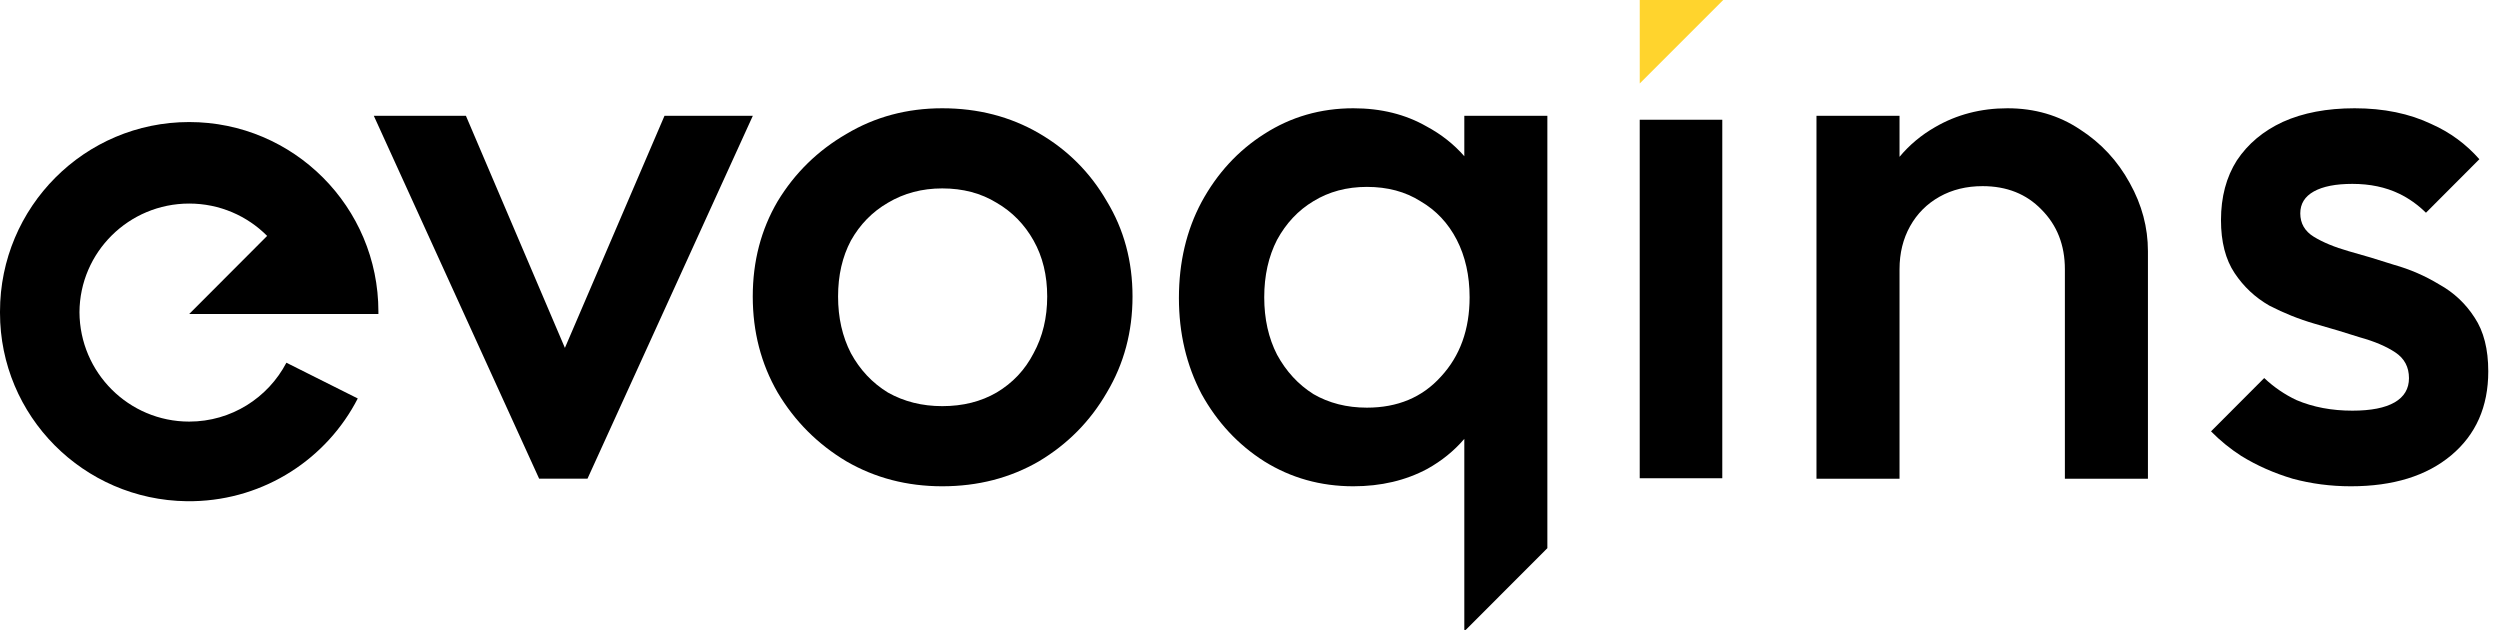 <svg xmlns="http://www.w3.org/2000/svg" width="127" height="32" viewBox="0 0 127 32" fill="none">
  <path d="M19.223 15.843L19.223 15.861L19.223 15.892L19.223 15.924C19.223 15.93 19.223 15.937 19.223 15.943L19.223 15.952H9.611L13.571 11.984C12.561 10.969 11.16 10.341 9.611 10.341C6.543 10.341 4.053 12.81 4.037 15.861C4.053 18.933 6.543 21.417 9.611 21.417C11.755 21.417 13.617 20.204 14.549 18.426L18.174 20.242C16.614 23.282 13.469 25.381 9.825 25.46L9.745 25.461C9.7 25.462 9.656 25.462 9.611 25.462C9.575 25.462 9.539 25.462 9.503 25.462L9.487 25.462C4.236 25.395 0 21.136 0 15.892V15.88L5.86629e-05 15.861L0 15.831C0 10.512 4.303 6.2 9.611 6.2C14.919 6.2 19.223 10.512 19.223 15.831V15.843Z" fill="black"/>
  <path d="M27.389 24.318L18.99 5.884H23.669L28.697 17.673L33.756 5.884H38.243L29.844 24.318H27.389Z" fill="black"/>
  <path fill-rule="evenodd" clip-rule="evenodd" d="M42.995 23.435C44.453 24.28 46.077 24.703 47.866 24.703C49.682 24.703 51.318 24.28 52.776 23.435C54.233 22.565 55.384 21.4 56.227 19.94C57.097 18.481 57.532 16.855 57.532 15.063C57.532 13.271 57.097 11.658 56.227 10.224C55.384 8.764 54.233 7.612 52.776 6.767C51.318 5.922 49.682 5.5 47.866 5.5C46.077 5.5 44.453 5.935 42.995 6.806C41.538 7.651 40.375 8.79 39.505 10.224C38.662 11.658 38.24 13.271 38.24 15.063C38.24 16.855 38.662 18.481 39.505 19.94C40.375 21.4 41.538 22.565 42.995 23.435ZM50.628 19.94C49.835 20.401 48.915 20.632 47.866 20.632C46.844 20.632 45.923 20.401 45.105 19.94C44.312 19.454 43.686 18.788 43.226 17.943C42.791 17.098 42.574 16.138 42.574 15.063C42.574 13.988 42.791 13.04 43.226 12.221C43.686 11.402 44.312 10.761 45.105 10.301C45.923 9.814 46.844 9.571 47.866 9.571C48.915 9.571 49.835 9.814 50.628 10.301C51.42 10.761 52.047 11.402 52.507 12.221C52.968 13.04 53.198 13.988 53.198 15.063C53.198 16.138 52.968 17.098 52.507 17.943C52.072 18.788 51.446 19.454 50.628 19.94Z" fill="black"/>
  <path d="M104.896 24.319V13.68C104.896 12.451 104.499 11.44 103.707 10.646C102.94 9.853 101.942 9.456 100.715 9.456C99.897 9.456 99.168 9.635 98.529 9.993C97.89 10.352 97.391 10.851 97.033 11.491C96.675 12.131 96.496 12.861 96.496 13.68V24.319H92.277V5.884H96.496V7.967C97 7.362 97.601 6.86 98.299 6.46C99.398 5.82 100.626 5.5 101.981 5.5C103.362 5.5 104.589 5.858 105.663 6.575C106.737 7.267 107.58 8.176 108.194 9.302C108.808 10.403 109.115 11.555 109.115 12.759V24.319H104.896Z" fill="black"/>
  <path fill-rule="evenodd" clip-rule="evenodd" d="M68.749 24.703C67.087 24.703 65.579 24.28 64.223 23.435C62.894 22.59 61.833 21.451 61.04 20.017C60.273 18.558 59.889 16.932 59.889 15.14C59.889 13.322 60.273 11.696 61.04 10.262C61.833 8.803 62.894 7.651 64.223 6.806C65.579 5.935 67.087 5.5 68.749 5.5C70.155 5.5 71.395 5.807 72.469 6.422C73.214 6.821 73.853 7.325 74.387 7.936V5.884H78.606V27.847L74.459 32H74.387V22.295C73.869 22.901 73.243 23.409 72.508 23.819C71.408 24.408 70.155 24.703 68.749 24.703ZM69.439 20.709C70.999 20.709 72.252 20.184 73.198 19.134C74.17 18.084 74.656 16.74 74.656 15.101C74.656 14 74.438 13.027 74.004 12.182C73.569 11.338 72.955 10.685 72.163 10.224C71.395 9.737 70.488 9.494 69.439 9.494C68.417 9.494 67.509 9.737 66.716 10.224C65.949 10.685 65.336 11.338 64.875 12.182C64.441 13.027 64.223 14 64.223 15.101C64.223 16.202 64.441 17.175 64.875 18.02C65.336 18.865 65.949 19.531 66.716 20.017C67.509 20.478 68.417 20.709 69.439 20.709Z" fill="black"/>
  <path d="M83.298 6.083H87.492V24.295H83.298V6.083Z" fill="black"/>
  <path d="M123.527 6.307C124.462 6.723 125.271 7.316 125.952 8.088L123.239 10.807C122.824 10.4 122.371 10.077 121.878 9.84C121.187 9.507 120.395 9.341 119.5 9.341C118.656 9.341 118.004 9.469 117.544 9.725C117.084 9.981 116.854 10.352 116.854 10.838C116.854 11.35 117.084 11.747 117.544 12.029C118.004 12.31 118.592 12.554 119.308 12.759C120.05 12.963 120.817 13.194 121.609 13.45C122.428 13.68 123.195 14.013 123.911 14.448C124.652 14.858 125.253 15.421 125.713 16.138C126.173 16.83 126.404 17.738 126.404 18.865C126.404 20.657 125.777 22.078 124.524 23.128C123.271 24.178 121.571 24.703 119.423 24.703C118.4 24.703 117.416 24.575 116.47 24.319C115.524 24.037 114.655 23.653 113.862 23.166C113.296 22.801 112.782 22.383 112.32 21.913L115.022 19.205C115.521 19.673 116.068 20.046 116.662 20.325C117.506 20.683 118.452 20.862 119.5 20.862C120.446 20.862 121.162 20.721 121.648 20.44C122.134 20.158 122.376 19.748 122.376 19.211C122.376 18.647 122.146 18.212 121.686 17.905C121.226 17.598 120.625 17.342 119.883 17.137C119.168 16.906 118.4 16.676 117.582 16.445C116.79 16.215 116.023 15.908 115.281 15.524C114.565 15.114 113.977 14.564 113.517 13.872C113.057 13.181 112.826 12.285 112.826 11.184C112.826 10.006 113.095 8.995 113.632 8.15C114.194 7.305 114.974 6.652 115.971 6.191C116.994 5.73 118.209 5.5 119.615 5.5C121.098 5.5 122.402 5.769 123.527 6.307Z" fill="black"/>
  <path d="M87.539 0H83.299V4.24L87.539 0Z" fill="#FFD42D"/>
</svg>